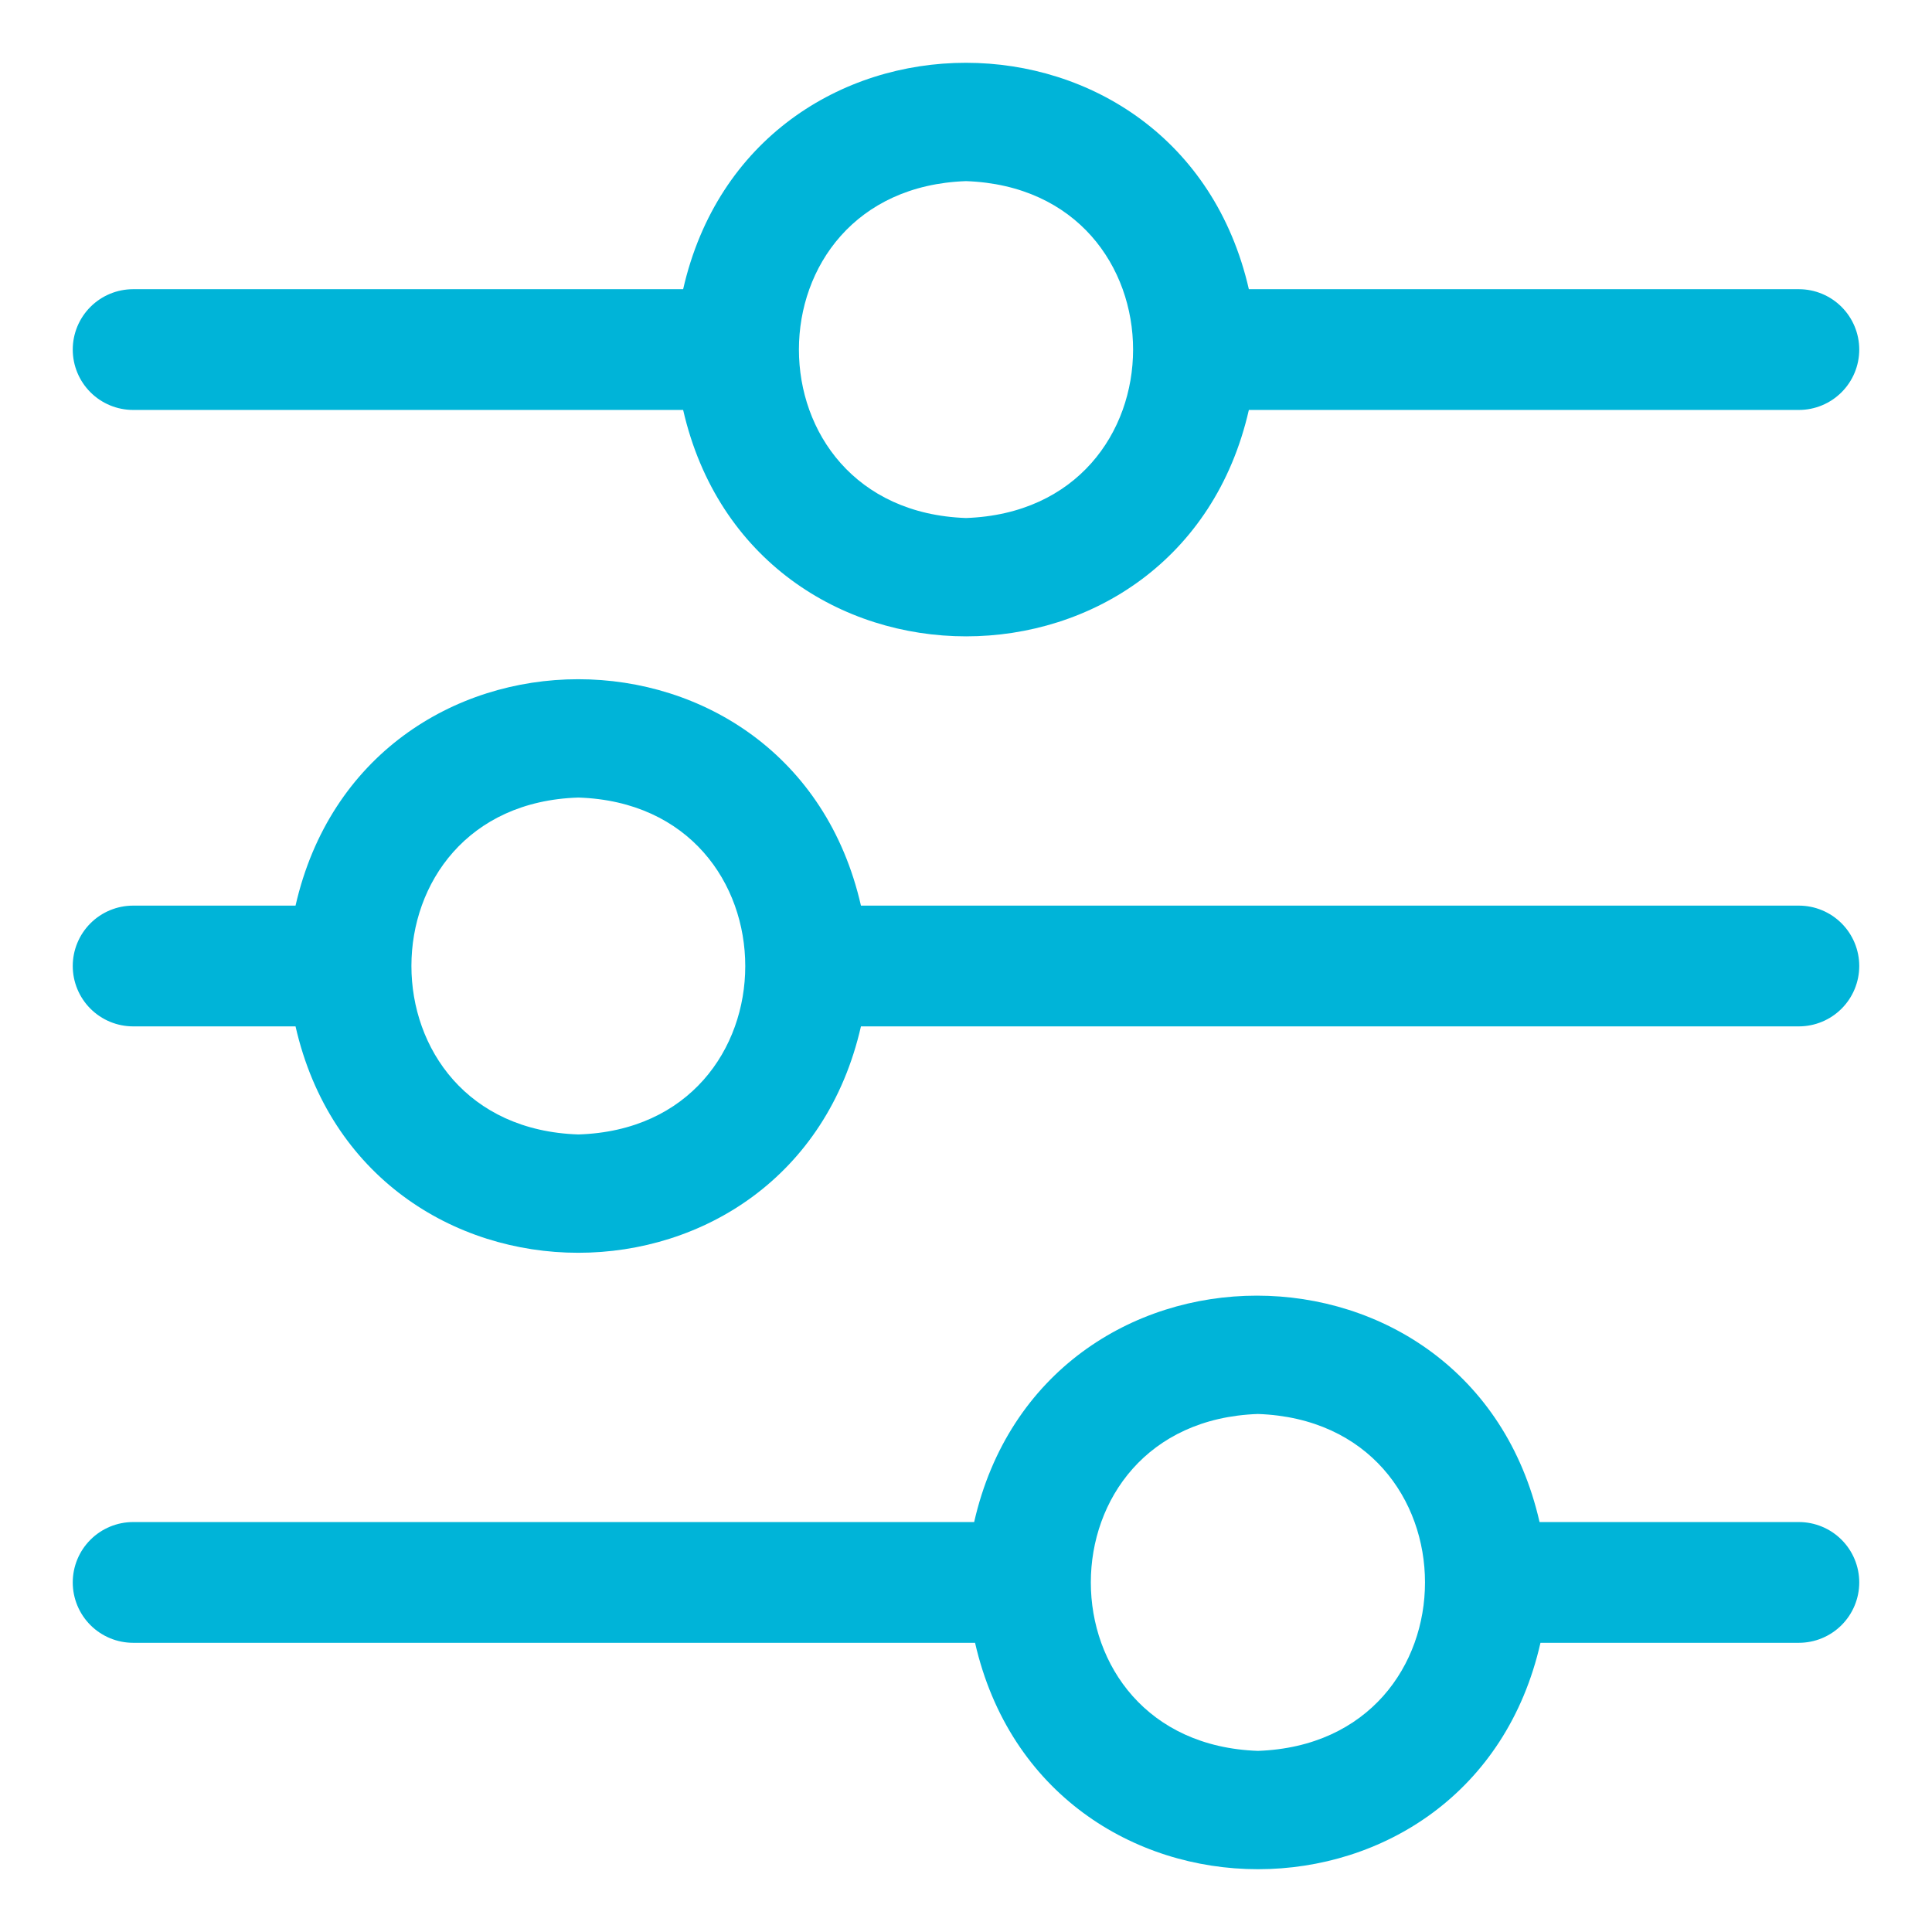 <svg width="64" height="64" viewBox="0 0 64 64" fill="none" xmlns="http://www.w3.org/2000/svg">
<path d="M59.59 50.42H51C48.72 40.42 34.55 40.42 32.27 50.42H4.41C3.88 50.42 3.371 50.631 2.996 51.006C2.621 51.381 2.41 51.889 2.41 52.42C2.41 52.95 2.621 53.459 2.996 53.834C3.371 54.209 3.88 54.42 4.41 54.42H32.3C34.59 64.42 48.76 64.42 51.03 54.42H59.59C60.12 54.42 60.629 54.209 61.004 53.834C61.379 53.459 61.59 52.95 61.59 52.42C61.59 51.889 61.379 51.381 61.004 51.006C60.629 50.631 60.12 50.42 59.59 50.42ZM41.67 58C34.29 57.74 34.29 47.1 41.67 46.84C49.05 47.1 49.05 57.74 41.67 58Z" fill="#00B4D8"/>
<path d="M59.59 30H28.52C26.24 20 12.07 20 9.79 30H4.41C3.88 30 3.371 30.211 2.996 30.586C2.621 30.961 2.41 31.47 2.41 32C2.41 32.53 2.621 33.039 2.996 33.414C3.371 33.789 3.88 34 4.41 34H9.79C12.07 44 26.24 44 28.52 34H59.59C60.12 34 60.629 33.789 61.004 33.414C61.379 33.039 61.59 32.53 61.59 32C61.59 31.47 61.379 30.961 61.004 30.586C60.629 30.211 60.12 30 59.59 30ZM19.16 37.58C11.78 37.34 11.79 26.65 19.16 26.42C26.53 26.66 26.53 37.35 19.16 37.58Z" fill="#00B4D8"/>
<path d="M4.41 13.58H22.63C24.92 23.58 39.09 23.58 41.37 13.58H59.59C60.12 13.58 60.629 13.369 61.004 12.994C61.379 12.619 61.59 12.111 61.59 11.58C61.59 11.05 61.379 10.541 61.004 10.166C60.629 9.791 60.12 9.58 59.59 9.58H41.37C39.08 -0.42 24.91 -0.42 22.63 9.58H4.41C3.88 9.58 3.371 9.791 2.996 10.166C2.621 10.541 2.41 11.05 2.41 11.58C2.41 12.111 2.621 12.619 2.996 12.994C3.371 13.369 3.88 13.58 4.41 13.58ZM32 6C39.38 6.26 39.38 16.9 32 17.16C24.62 16.9 24.62 6.26 32 6Z" fill="#00B4D8"/>
</svg>
